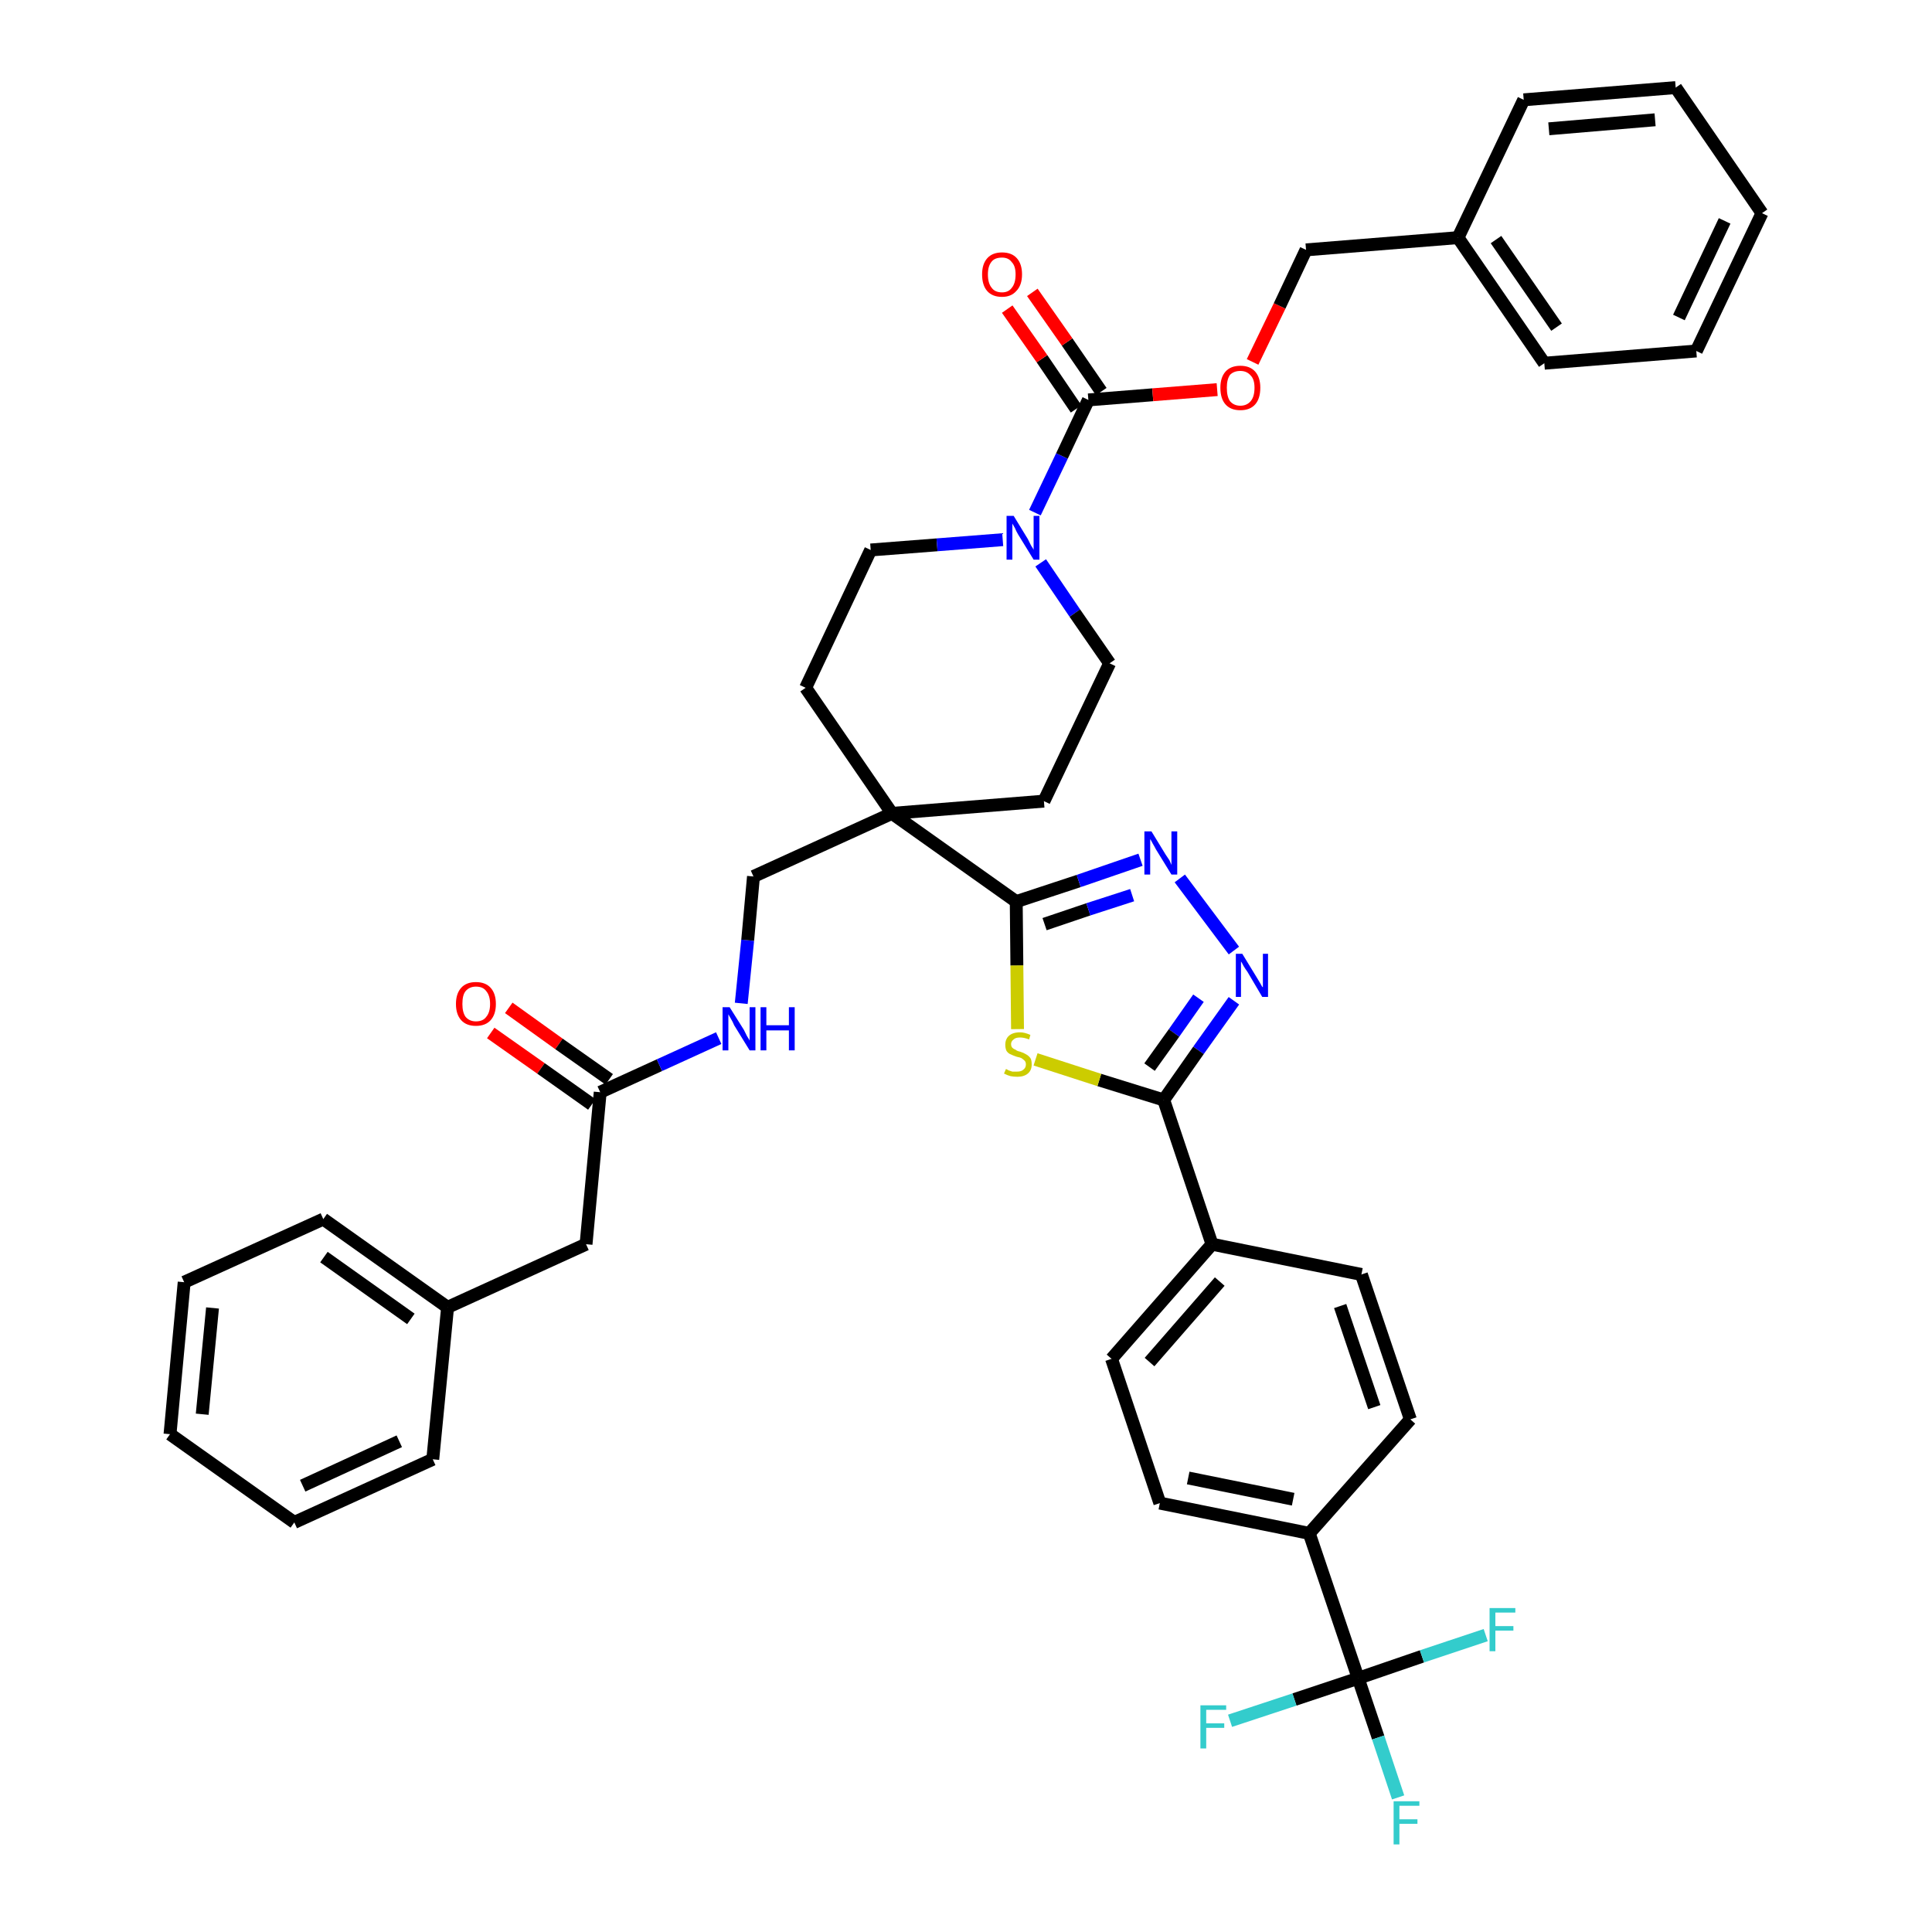 <?xml version='1.0' encoding='iso-8859-1'?>
<svg version='1.1' baseProfile='full'
              xmlns='http://www.w3.org/2000/svg'
                      xmlns:rdkit='http://www.rdkit.org/xml'
                      xmlns:xlink='http://www.w3.org/1999/xlink'
                  xml:space='preserve'
width='300px' height='300px' viewBox='0 0 300 300'>
<!-- END OF HEADER -->
<path class='bond-0 atom-0 atom-1' d='M 76.2,160.4 L 84.0,165.9' style='fill:none;fill-rule:evenodd;stroke:#FF0000;stroke-width:2.0px;stroke-linecap:butt;stroke-linejoin:miter;stroke-opacity:1' />
<path class='bond-0 atom-0 atom-1' d='M 84.0,165.9 L 91.9,171.5' style='fill:none;fill-rule:evenodd;stroke:#000000;stroke-width:2.0px;stroke-linecap:butt;stroke-linejoin:miter;stroke-opacity:1' />
<path class='bond-0 atom-0 atom-1' d='M 79.0,156.5 L 86.8,162.1' style='fill:none;fill-rule:evenodd;stroke:#FF0000;stroke-width:2.0px;stroke-linecap:butt;stroke-linejoin:miter;stroke-opacity:1' />
<path class='bond-0 atom-0 atom-1' d='M 86.8,162.1 L 94.6,167.6' style='fill:none;fill-rule:evenodd;stroke:#000000;stroke-width:2.0px;stroke-linecap:butt;stroke-linejoin:miter;stroke-opacity:1' />
<path class='bond-1 atom-1 atom-2' d='M 93.2,169.6 L 91.0,193.2' style='fill:none;fill-rule:evenodd;stroke:#000000;stroke-width:2.0px;stroke-linecap:butt;stroke-linejoin:miter;stroke-opacity:1' />
<path class='bond-8 atom-1 atom-9' d='M 93.2,169.6 L 102.4,165.4' style='fill:none;fill-rule:evenodd;stroke:#000000;stroke-width:2.0px;stroke-linecap:butt;stroke-linejoin:miter;stroke-opacity:1' />
<path class='bond-8 atom-1 atom-9' d='M 102.4,165.4 L 111.6,161.2' style='fill:none;fill-rule:evenodd;stroke:#0000FF;stroke-width:2.0px;stroke-linecap:butt;stroke-linejoin:miter;stroke-opacity:1' />
<path class='bond-2 atom-2 atom-3' d='M 91.0,193.2 L 69.5,203.0' style='fill:none;fill-rule:evenodd;stroke:#000000;stroke-width:2.0px;stroke-linecap:butt;stroke-linejoin:miter;stroke-opacity:1' />
<path class='bond-3 atom-3 atom-4' d='M 69.5,203.0 L 50.2,189.3' style='fill:none;fill-rule:evenodd;stroke:#000000;stroke-width:2.0px;stroke-linecap:butt;stroke-linejoin:miter;stroke-opacity:1' />
<path class='bond-3 atom-3 atom-4' d='M 63.8,204.8 L 50.3,195.2' style='fill:none;fill-rule:evenodd;stroke:#000000;stroke-width:2.0px;stroke-linecap:butt;stroke-linejoin:miter;stroke-opacity:1' />
<path class='bond-41 atom-8 atom-3' d='M 67.2,226.6 L 69.5,203.0' style='fill:none;fill-rule:evenodd;stroke:#000000;stroke-width:2.0px;stroke-linecap:butt;stroke-linejoin:miter;stroke-opacity:1' />
<path class='bond-4 atom-4 atom-5' d='M 50.2,189.3 L 28.6,199.1' style='fill:none;fill-rule:evenodd;stroke:#000000;stroke-width:2.0px;stroke-linecap:butt;stroke-linejoin:miter;stroke-opacity:1' />
<path class='bond-5 atom-5 atom-6' d='M 28.6,199.1 L 26.4,222.7' style='fill:none;fill-rule:evenodd;stroke:#000000;stroke-width:2.0px;stroke-linecap:butt;stroke-linejoin:miter;stroke-opacity:1' />
<path class='bond-5 atom-5 atom-6' d='M 33.0,203.1 L 31.4,219.6' style='fill:none;fill-rule:evenodd;stroke:#000000;stroke-width:2.0px;stroke-linecap:butt;stroke-linejoin:miter;stroke-opacity:1' />
<path class='bond-6 atom-6 atom-7' d='M 26.4,222.7 L 45.7,236.4' style='fill:none;fill-rule:evenodd;stroke:#000000;stroke-width:2.0px;stroke-linecap:butt;stroke-linejoin:miter;stroke-opacity:1' />
<path class='bond-7 atom-7 atom-8' d='M 45.7,236.4 L 67.2,226.6' style='fill:none;fill-rule:evenodd;stroke:#000000;stroke-width:2.0px;stroke-linecap:butt;stroke-linejoin:miter;stroke-opacity:1' />
<path class='bond-7 atom-7 atom-8' d='M 47.0,230.7 L 62.0,223.8' style='fill:none;fill-rule:evenodd;stroke:#000000;stroke-width:2.0px;stroke-linecap:butt;stroke-linejoin:miter;stroke-opacity:1' />
<path class='bond-9 atom-9 atom-10' d='M 115.1,155.8 L 116.1,146.0' style='fill:none;fill-rule:evenodd;stroke:#0000FF;stroke-width:2.0px;stroke-linecap:butt;stroke-linejoin:miter;stroke-opacity:1' />
<path class='bond-9 atom-9 atom-10' d='M 116.1,146.0 L 117.0,136.1' style='fill:none;fill-rule:evenodd;stroke:#000000;stroke-width:2.0px;stroke-linecap:butt;stroke-linejoin:miter;stroke-opacity:1' />
<path class='bond-10 atom-10 atom-11' d='M 117.0,136.1 L 138.5,126.3' style='fill:none;fill-rule:evenodd;stroke:#000000;stroke-width:2.0px;stroke-linecap:butt;stroke-linejoin:miter;stroke-opacity:1' />
<path class='bond-11 atom-11 atom-12' d='M 138.5,126.3 L 157.8,140.0' style='fill:none;fill-rule:evenodd;stroke:#000000;stroke-width:2.0px;stroke-linecap:butt;stroke-linejoin:miter;stroke-opacity:1' />
<path class='bond-26 atom-11 atom-27' d='M 138.5,126.3 L 125.1,106.8' style='fill:none;fill-rule:evenodd;stroke:#000000;stroke-width:2.0px;stroke-linecap:butt;stroke-linejoin:miter;stroke-opacity:1' />
<path class='bond-42 atom-41 atom-11' d='M 162.1,124.4 L 138.5,126.3' style='fill:none;fill-rule:evenodd;stroke:#000000;stroke-width:2.0px;stroke-linecap:butt;stroke-linejoin:miter;stroke-opacity:1' />
<path class='bond-12 atom-12 atom-13' d='M 157.8,140.0 L 167.5,136.8' style='fill:none;fill-rule:evenodd;stroke:#000000;stroke-width:2.0px;stroke-linecap:butt;stroke-linejoin:miter;stroke-opacity:1' />
<path class='bond-12 atom-12 atom-13' d='M 167.5,136.8 L 177.1,133.5' style='fill:none;fill-rule:evenodd;stroke:#0000FF;stroke-width:2.0px;stroke-linecap:butt;stroke-linejoin:miter;stroke-opacity:1' />
<path class='bond-12 atom-12 atom-13' d='M 162.2,143.5 L 169.0,141.2' style='fill:none;fill-rule:evenodd;stroke:#000000;stroke-width:2.0px;stroke-linecap:butt;stroke-linejoin:miter;stroke-opacity:1' />
<path class='bond-12 atom-12 atom-13' d='M 169.0,141.2 L 175.8,139.0' style='fill:none;fill-rule:evenodd;stroke:#0000FF;stroke-width:2.0px;stroke-linecap:butt;stroke-linejoin:miter;stroke-opacity:1' />
<path class='bond-43 atom-26 atom-12' d='M 158.0,159.8 L 157.9,149.9' style='fill:none;fill-rule:evenodd;stroke:#CCCC00;stroke-width:2.0px;stroke-linecap:butt;stroke-linejoin:miter;stroke-opacity:1' />
<path class='bond-43 atom-26 atom-12' d='M 157.9,149.9 L 157.8,140.0' style='fill:none;fill-rule:evenodd;stroke:#000000;stroke-width:2.0px;stroke-linecap:butt;stroke-linejoin:miter;stroke-opacity:1' />
<path class='bond-13 atom-13 atom-14' d='M 183.2,136.4 L 191.6,147.6' style='fill:none;fill-rule:evenodd;stroke:#0000FF;stroke-width:2.0px;stroke-linecap:butt;stroke-linejoin:miter;stroke-opacity:1' />
<path class='bond-14 atom-14 atom-15' d='M 191.6,155.4 L 186.1,163.1' style='fill:none;fill-rule:evenodd;stroke:#0000FF;stroke-width:2.0px;stroke-linecap:butt;stroke-linejoin:miter;stroke-opacity:1' />
<path class='bond-14 atom-14 atom-15' d='M 186.1,163.1 L 180.7,170.8' style='fill:none;fill-rule:evenodd;stroke:#000000;stroke-width:2.0px;stroke-linecap:butt;stroke-linejoin:miter;stroke-opacity:1' />
<path class='bond-14 atom-14 atom-15' d='M 186.1,155.0 L 182.3,160.4' style='fill:none;fill-rule:evenodd;stroke:#0000FF;stroke-width:2.0px;stroke-linecap:butt;stroke-linejoin:miter;stroke-opacity:1' />
<path class='bond-14 atom-14 atom-15' d='M 182.3,160.4 L 178.5,165.7' style='fill:none;fill-rule:evenodd;stroke:#000000;stroke-width:2.0px;stroke-linecap:butt;stroke-linejoin:miter;stroke-opacity:1' />
<path class='bond-15 atom-15 atom-16' d='M 180.7,170.8 L 188.2,193.2' style='fill:none;fill-rule:evenodd;stroke:#000000;stroke-width:2.0px;stroke-linecap:butt;stroke-linejoin:miter;stroke-opacity:1' />
<path class='bond-25 atom-15 atom-26' d='M 180.7,170.8 L 170.7,167.7' style='fill:none;fill-rule:evenodd;stroke:#000000;stroke-width:2.0px;stroke-linecap:butt;stroke-linejoin:miter;stroke-opacity:1' />
<path class='bond-25 atom-15 atom-26' d='M 170.7,167.7 L 160.8,164.5' style='fill:none;fill-rule:evenodd;stroke:#CCCC00;stroke-width:2.0px;stroke-linecap:butt;stroke-linejoin:miter;stroke-opacity:1' />
<path class='bond-16 atom-16 atom-17' d='M 188.2,193.2 L 172.6,211.0' style='fill:none;fill-rule:evenodd;stroke:#000000;stroke-width:2.0px;stroke-linecap:butt;stroke-linejoin:miter;stroke-opacity:1' />
<path class='bond-16 atom-16 atom-17' d='M 189.4,199.0 L 178.5,211.5' style='fill:none;fill-rule:evenodd;stroke:#000000;stroke-width:2.0px;stroke-linecap:butt;stroke-linejoin:miter;stroke-opacity:1' />
<path class='bond-45 atom-25 atom-16' d='M 211.4,197.9 L 188.2,193.2' style='fill:none;fill-rule:evenodd;stroke:#000000;stroke-width:2.0px;stroke-linecap:butt;stroke-linejoin:miter;stroke-opacity:1' />
<path class='bond-17 atom-17 atom-18' d='M 172.6,211.0 L 180.1,233.4' style='fill:none;fill-rule:evenodd;stroke:#000000;stroke-width:2.0px;stroke-linecap:butt;stroke-linejoin:miter;stroke-opacity:1' />
<path class='bond-18 atom-18 atom-19' d='M 180.1,233.4 L 203.3,238.1' style='fill:none;fill-rule:evenodd;stroke:#000000;stroke-width:2.0px;stroke-linecap:butt;stroke-linejoin:miter;stroke-opacity:1' />
<path class='bond-18 atom-18 atom-19' d='M 184.5,229.5 L 200.8,232.8' style='fill:none;fill-rule:evenodd;stroke:#000000;stroke-width:2.0px;stroke-linecap:butt;stroke-linejoin:miter;stroke-opacity:1' />
<path class='bond-19 atom-19 atom-20' d='M 203.3,238.1 L 210.9,260.6' style='fill:none;fill-rule:evenodd;stroke:#000000;stroke-width:2.0px;stroke-linecap:butt;stroke-linejoin:miter;stroke-opacity:1' />
<path class='bond-23 atom-19 atom-24' d='M 203.3,238.1 L 219.0,220.4' style='fill:none;fill-rule:evenodd;stroke:#000000;stroke-width:2.0px;stroke-linecap:butt;stroke-linejoin:miter;stroke-opacity:1' />
<path class='bond-20 atom-20 atom-21' d='M 210.9,260.6 L 214.0,269.8' style='fill:none;fill-rule:evenodd;stroke:#000000;stroke-width:2.0px;stroke-linecap:butt;stroke-linejoin:miter;stroke-opacity:1' />
<path class='bond-20 atom-20 atom-21' d='M 214.0,269.8 L 217.1,279.1' style='fill:none;fill-rule:evenodd;stroke:#33CCCC;stroke-width:2.0px;stroke-linecap:butt;stroke-linejoin:miter;stroke-opacity:1' />
<path class='bond-21 atom-20 atom-22' d='M 210.9,260.6 L 201.0,263.9' style='fill:none;fill-rule:evenodd;stroke:#000000;stroke-width:2.0px;stroke-linecap:butt;stroke-linejoin:miter;stroke-opacity:1' />
<path class='bond-21 atom-20 atom-22' d='M 201.0,263.9 L 191.0,267.2' style='fill:none;fill-rule:evenodd;stroke:#33CCCC;stroke-width:2.0px;stroke-linecap:butt;stroke-linejoin:miter;stroke-opacity:1' />
<path class='bond-22 atom-20 atom-23' d='M 210.9,260.6 L 220.8,257.2' style='fill:none;fill-rule:evenodd;stroke:#000000;stroke-width:2.0px;stroke-linecap:butt;stroke-linejoin:miter;stroke-opacity:1' />
<path class='bond-22 atom-20 atom-23' d='M 220.8,257.2 L 230.7,253.9' style='fill:none;fill-rule:evenodd;stroke:#33CCCC;stroke-width:2.0px;stroke-linecap:butt;stroke-linejoin:miter;stroke-opacity:1' />
<path class='bond-24 atom-24 atom-25' d='M 219.0,220.4 L 211.4,197.9' style='fill:none;fill-rule:evenodd;stroke:#000000;stroke-width:2.0px;stroke-linecap:butt;stroke-linejoin:miter;stroke-opacity:1' />
<path class='bond-24 atom-24 atom-25' d='M 213.4,218.5 L 208.1,202.8' style='fill:none;fill-rule:evenodd;stroke:#000000;stroke-width:2.0px;stroke-linecap:butt;stroke-linejoin:miter;stroke-opacity:1' />
<path class='bond-27 atom-27 atom-28' d='M 125.1,106.8 L 135.2,85.4' style='fill:none;fill-rule:evenodd;stroke:#000000;stroke-width:2.0px;stroke-linecap:butt;stroke-linejoin:miter;stroke-opacity:1' />
<path class='bond-28 atom-28 atom-29' d='M 135.2,85.4 L 145.5,84.6' style='fill:none;fill-rule:evenodd;stroke:#000000;stroke-width:2.0px;stroke-linecap:butt;stroke-linejoin:miter;stroke-opacity:1' />
<path class='bond-28 atom-28 atom-29' d='M 145.5,84.6 L 155.7,83.8' style='fill:none;fill-rule:evenodd;stroke:#0000FF;stroke-width:2.0px;stroke-linecap:butt;stroke-linejoin:miter;stroke-opacity:1' />
<path class='bond-29 atom-29 atom-30' d='M 160.7,79.6 L 164.9,70.8' style='fill:none;fill-rule:evenodd;stroke:#0000FF;stroke-width:2.0px;stroke-linecap:butt;stroke-linejoin:miter;stroke-opacity:1' />
<path class='bond-29 atom-29 atom-30' d='M 164.9,70.8 L 169.0,62.1' style='fill:none;fill-rule:evenodd;stroke:#000000;stroke-width:2.0px;stroke-linecap:butt;stroke-linejoin:miter;stroke-opacity:1' />
<path class='bond-39 atom-29 atom-40' d='M 161.6,87.4 L 166.9,95.2' style='fill:none;fill-rule:evenodd;stroke:#0000FF;stroke-width:2.0px;stroke-linecap:butt;stroke-linejoin:miter;stroke-opacity:1' />
<path class='bond-39 atom-29 atom-40' d='M 166.9,95.2 L 172.3,103.0' style='fill:none;fill-rule:evenodd;stroke:#000000;stroke-width:2.0px;stroke-linecap:butt;stroke-linejoin:miter;stroke-opacity:1' />
<path class='bond-30 atom-30 atom-31' d='M 171.0,60.8 L 165.7,53.1' style='fill:none;fill-rule:evenodd;stroke:#000000;stroke-width:2.0px;stroke-linecap:butt;stroke-linejoin:miter;stroke-opacity:1' />
<path class='bond-30 atom-30 atom-31' d='M 165.7,53.1 L 160.3,45.4' style='fill:none;fill-rule:evenodd;stroke:#FF0000;stroke-width:2.0px;stroke-linecap:butt;stroke-linejoin:miter;stroke-opacity:1' />
<path class='bond-30 atom-30 atom-31' d='M 167.1,63.5 L 161.8,55.7' style='fill:none;fill-rule:evenodd;stroke:#000000;stroke-width:2.0px;stroke-linecap:butt;stroke-linejoin:miter;stroke-opacity:1' />
<path class='bond-30 atom-30 atom-31' d='M 161.8,55.7 L 156.4,48.0' style='fill:none;fill-rule:evenodd;stroke:#FF0000;stroke-width:2.0px;stroke-linecap:butt;stroke-linejoin:miter;stroke-opacity:1' />
<path class='bond-31 atom-30 atom-32' d='M 169.0,62.1 L 179.0,61.3' style='fill:none;fill-rule:evenodd;stroke:#000000;stroke-width:2.0px;stroke-linecap:butt;stroke-linejoin:miter;stroke-opacity:1' />
<path class='bond-31 atom-30 atom-32' d='M 179.0,61.3 L 189.0,60.5' style='fill:none;fill-rule:evenodd;stroke:#FF0000;stroke-width:2.0px;stroke-linecap:butt;stroke-linejoin:miter;stroke-opacity:1' />
<path class='bond-32 atom-32 atom-33' d='M 194.5,56.2 L 198.7,47.5' style='fill:none;fill-rule:evenodd;stroke:#FF0000;stroke-width:2.0px;stroke-linecap:butt;stroke-linejoin:miter;stroke-opacity:1' />
<path class='bond-32 atom-32 atom-33' d='M 198.7,47.5 L 202.8,38.8' style='fill:none;fill-rule:evenodd;stroke:#000000;stroke-width:2.0px;stroke-linecap:butt;stroke-linejoin:miter;stroke-opacity:1' />
<path class='bond-33 atom-33 atom-34' d='M 202.8,38.8 L 226.4,36.9' style='fill:none;fill-rule:evenodd;stroke:#000000;stroke-width:2.0px;stroke-linecap:butt;stroke-linejoin:miter;stroke-opacity:1' />
<path class='bond-34 atom-34 atom-35' d='M 226.4,36.9 L 239.8,56.4' style='fill:none;fill-rule:evenodd;stroke:#000000;stroke-width:2.0px;stroke-linecap:butt;stroke-linejoin:miter;stroke-opacity:1' />
<path class='bond-34 atom-34 atom-35' d='M 232.3,37.2 L 241.7,50.8' style='fill:none;fill-rule:evenodd;stroke:#000000;stroke-width:2.0px;stroke-linecap:butt;stroke-linejoin:miter;stroke-opacity:1' />
<path class='bond-44 atom-39 atom-34' d='M 236.6,15.5 L 226.4,36.9' style='fill:none;fill-rule:evenodd;stroke:#000000;stroke-width:2.0px;stroke-linecap:butt;stroke-linejoin:miter;stroke-opacity:1' />
<path class='bond-35 atom-35 atom-36' d='M 239.8,56.4 L 263.4,54.5' style='fill:none;fill-rule:evenodd;stroke:#000000;stroke-width:2.0px;stroke-linecap:butt;stroke-linejoin:miter;stroke-opacity:1' />
<path class='bond-36 atom-36 atom-37' d='M 263.4,54.5 L 273.6,33.1' style='fill:none;fill-rule:evenodd;stroke:#000000;stroke-width:2.0px;stroke-linecap:butt;stroke-linejoin:miter;stroke-opacity:1' />
<path class='bond-36 atom-36 atom-37' d='M 260.7,49.3 L 267.8,34.3' style='fill:none;fill-rule:evenodd;stroke:#000000;stroke-width:2.0px;stroke-linecap:butt;stroke-linejoin:miter;stroke-opacity:1' />
<path class='bond-37 atom-37 atom-38' d='M 273.6,33.1 L 260.2,13.6' style='fill:none;fill-rule:evenodd;stroke:#000000;stroke-width:2.0px;stroke-linecap:butt;stroke-linejoin:miter;stroke-opacity:1' />
<path class='bond-38 atom-38 atom-39' d='M 260.2,13.6 L 236.6,15.5' style='fill:none;fill-rule:evenodd;stroke:#000000;stroke-width:2.0px;stroke-linecap:butt;stroke-linejoin:miter;stroke-opacity:1' />
<path class='bond-38 atom-38 atom-39' d='M 257.0,18.6 L 240.5,20.0' style='fill:none;fill-rule:evenodd;stroke:#000000;stroke-width:2.0px;stroke-linecap:butt;stroke-linejoin:miter;stroke-opacity:1' />
<path class='bond-40 atom-40 atom-41' d='M 172.3,103.0 L 162.1,124.4' style='fill:none;fill-rule:evenodd;stroke:#000000;stroke-width:2.0px;stroke-linecap:butt;stroke-linejoin:miter;stroke-opacity:1' />
<path  class='atom-0' d='M 70.8 155.9
Q 70.8 154.3, 71.6 153.4
Q 72.4 152.5, 73.9 152.5
Q 75.4 152.5, 76.2 153.4
Q 77.0 154.3, 77.0 155.9
Q 77.0 157.5, 76.2 158.4
Q 75.4 159.3, 73.9 159.3
Q 72.4 159.3, 71.6 158.4
Q 70.8 157.5, 70.8 155.9
M 73.9 158.6
Q 75.0 158.6, 75.5 157.9
Q 76.1 157.2, 76.1 155.9
Q 76.1 154.6, 75.5 153.9
Q 75.0 153.2, 73.9 153.2
Q 72.9 153.2, 72.3 153.9
Q 71.8 154.5, 71.8 155.9
Q 71.8 157.2, 72.3 157.9
Q 72.9 158.6, 73.9 158.6
' fill='#FF0000'/>
<path  class='atom-9' d='M 113.3 156.4
L 115.5 159.9
Q 115.7 160.3, 116.0 160.9
Q 116.4 161.5, 116.4 161.6
L 116.4 156.4
L 117.3 156.4
L 117.3 163.1
L 116.4 163.1
L 114.0 159.2
Q 113.8 158.7, 113.5 158.2
Q 113.2 157.7, 113.1 157.5
L 113.1 163.1
L 112.2 163.1
L 112.2 156.4
L 113.3 156.4
' fill='#0000FF'/>
<path  class='atom-9' d='M 118.1 156.4
L 119.0 156.4
L 119.0 159.2
L 122.5 159.2
L 122.5 156.4
L 123.4 156.4
L 123.4 163.1
L 122.5 163.1
L 122.5 160.0
L 119.0 160.0
L 119.0 163.1
L 118.1 163.1
L 118.1 156.4
' fill='#0000FF'/>
<path  class='atom-13' d='M 178.8 129.1
L 181.0 132.7
Q 181.2 133.0, 181.6 133.6
Q 181.9 134.3, 181.9 134.3
L 181.9 129.1
L 182.8 129.1
L 182.8 135.8
L 181.9 135.8
L 179.5 131.9
Q 179.3 131.5, 179.0 131.0
Q 178.7 130.4, 178.6 130.3
L 178.6 135.8
L 177.7 135.8
L 177.7 129.1
L 178.8 129.1
' fill='#0000FF'/>
<path  class='atom-14' d='M 192.9 148.1
L 195.1 151.7
Q 195.3 152.0, 195.7 152.7
Q 196.0 153.3, 196.1 153.3
L 196.1 148.1
L 196.9 148.1
L 196.9 154.8
L 196.0 154.8
L 193.7 150.9
Q 193.4 150.5, 193.1 150.0
Q 192.8 149.4, 192.7 149.3
L 192.7 154.8
L 191.9 154.8
L 191.9 148.1
L 192.9 148.1
' fill='#0000FF'/>
<path  class='atom-21' d='M 216.4 279.7
L 220.4 279.7
L 220.4 280.4
L 217.3 280.4
L 217.3 282.5
L 220.1 282.5
L 220.1 283.2
L 217.3 283.2
L 217.3 286.4
L 216.4 286.4
L 216.4 279.7
' fill='#33CCCC'/>
<path  class='atom-22' d='M 186.4 264.8
L 190.4 264.8
L 190.4 265.5
L 187.3 265.5
L 187.3 267.6
L 190.1 267.6
L 190.1 268.3
L 187.3 268.3
L 187.3 271.5
L 186.4 271.5
L 186.4 264.8
' fill='#33CCCC'/>
<path  class='atom-23' d='M 231.3 249.7
L 235.3 249.7
L 235.3 250.4
L 232.2 250.4
L 232.2 252.5
L 235.0 252.5
L 235.0 253.2
L 232.2 253.2
L 232.2 256.4
L 231.3 256.4
L 231.3 249.7
' fill='#33CCCC'/>
<path  class='atom-26' d='M 156.2 166.0
Q 156.3 166.0, 156.6 166.2
Q 156.9 166.3, 157.2 166.4
Q 157.6 166.4, 157.9 166.4
Q 158.6 166.4, 158.9 166.1
Q 159.3 165.8, 159.3 165.3
Q 159.3 164.9, 159.1 164.7
Q 158.9 164.5, 158.6 164.3
Q 158.4 164.2, 157.9 164.1
Q 157.3 163.9, 156.9 163.7
Q 156.6 163.6, 156.3 163.2
Q 156.1 162.8, 156.1 162.2
Q 156.1 161.4, 156.6 160.9
Q 157.2 160.3, 158.4 160.3
Q 159.1 160.3, 160.0 160.7
L 159.8 161.4
Q 159.0 161.1, 158.4 161.1
Q 157.7 161.1, 157.4 161.4
Q 157.0 161.7, 157.0 162.1
Q 157.0 162.5, 157.2 162.7
Q 157.4 162.9, 157.7 163.0
Q 157.9 163.2, 158.4 163.3
Q 159.0 163.5, 159.3 163.7
Q 159.7 163.9, 160.0 164.3
Q 160.2 164.6, 160.2 165.3
Q 160.2 166.2, 159.6 166.7
Q 159.0 167.2, 158.0 167.2
Q 157.4 167.2, 156.9 167.1
Q 156.5 167.0, 155.9 166.7
L 156.2 166.0
' fill='#CCCC00'/>
<path  class='atom-29' d='M 157.4 80.1
L 159.6 83.7
Q 159.8 84.1, 160.1 84.7
Q 160.5 85.3, 160.5 85.4
L 160.5 80.1
L 161.4 80.1
L 161.4 86.9
L 160.5 86.9
L 158.1 83.0
Q 157.8 82.5, 157.6 82.0
Q 157.3 81.5, 157.2 81.3
L 157.2 86.9
L 156.3 86.9
L 156.3 80.1
L 157.4 80.1
' fill='#0000FF'/>
<path  class='atom-31' d='M 152.5 42.6
Q 152.5 41.0, 153.3 40.1
Q 154.1 39.2, 155.6 39.2
Q 157.1 39.2, 157.9 40.1
Q 158.7 41.0, 158.7 42.6
Q 158.7 44.3, 157.8 45.2
Q 157.0 46.1, 155.6 46.1
Q 154.1 46.1, 153.3 45.2
Q 152.5 44.3, 152.5 42.6
M 155.6 45.4
Q 156.6 45.4, 157.1 44.7
Q 157.7 44.0, 157.7 42.6
Q 157.7 41.3, 157.1 40.7
Q 156.6 40.0, 155.6 40.0
Q 154.5 40.0, 154.0 40.6
Q 153.4 41.3, 153.4 42.6
Q 153.4 44.0, 154.0 44.7
Q 154.5 45.4, 155.6 45.4
' fill='#FF0000'/>
<path  class='atom-32' d='M 189.5 60.2
Q 189.5 58.6, 190.3 57.7
Q 191.1 56.8, 192.6 56.8
Q 194.1 56.8, 194.9 57.7
Q 195.7 58.6, 195.7 60.2
Q 195.7 61.9, 194.9 62.8
Q 194.1 63.7, 192.6 63.7
Q 191.1 63.7, 190.3 62.8
Q 189.5 61.9, 189.5 60.2
M 192.6 63.0
Q 193.6 63.0, 194.2 62.3
Q 194.8 61.6, 194.8 60.2
Q 194.8 58.9, 194.2 58.3
Q 193.6 57.6, 192.6 57.6
Q 191.6 57.6, 191.0 58.2
Q 190.5 58.9, 190.5 60.2
Q 190.5 61.6, 191.0 62.3
Q 191.6 63.0, 192.6 63.0
' fill='#FF0000'/>
</svg>
